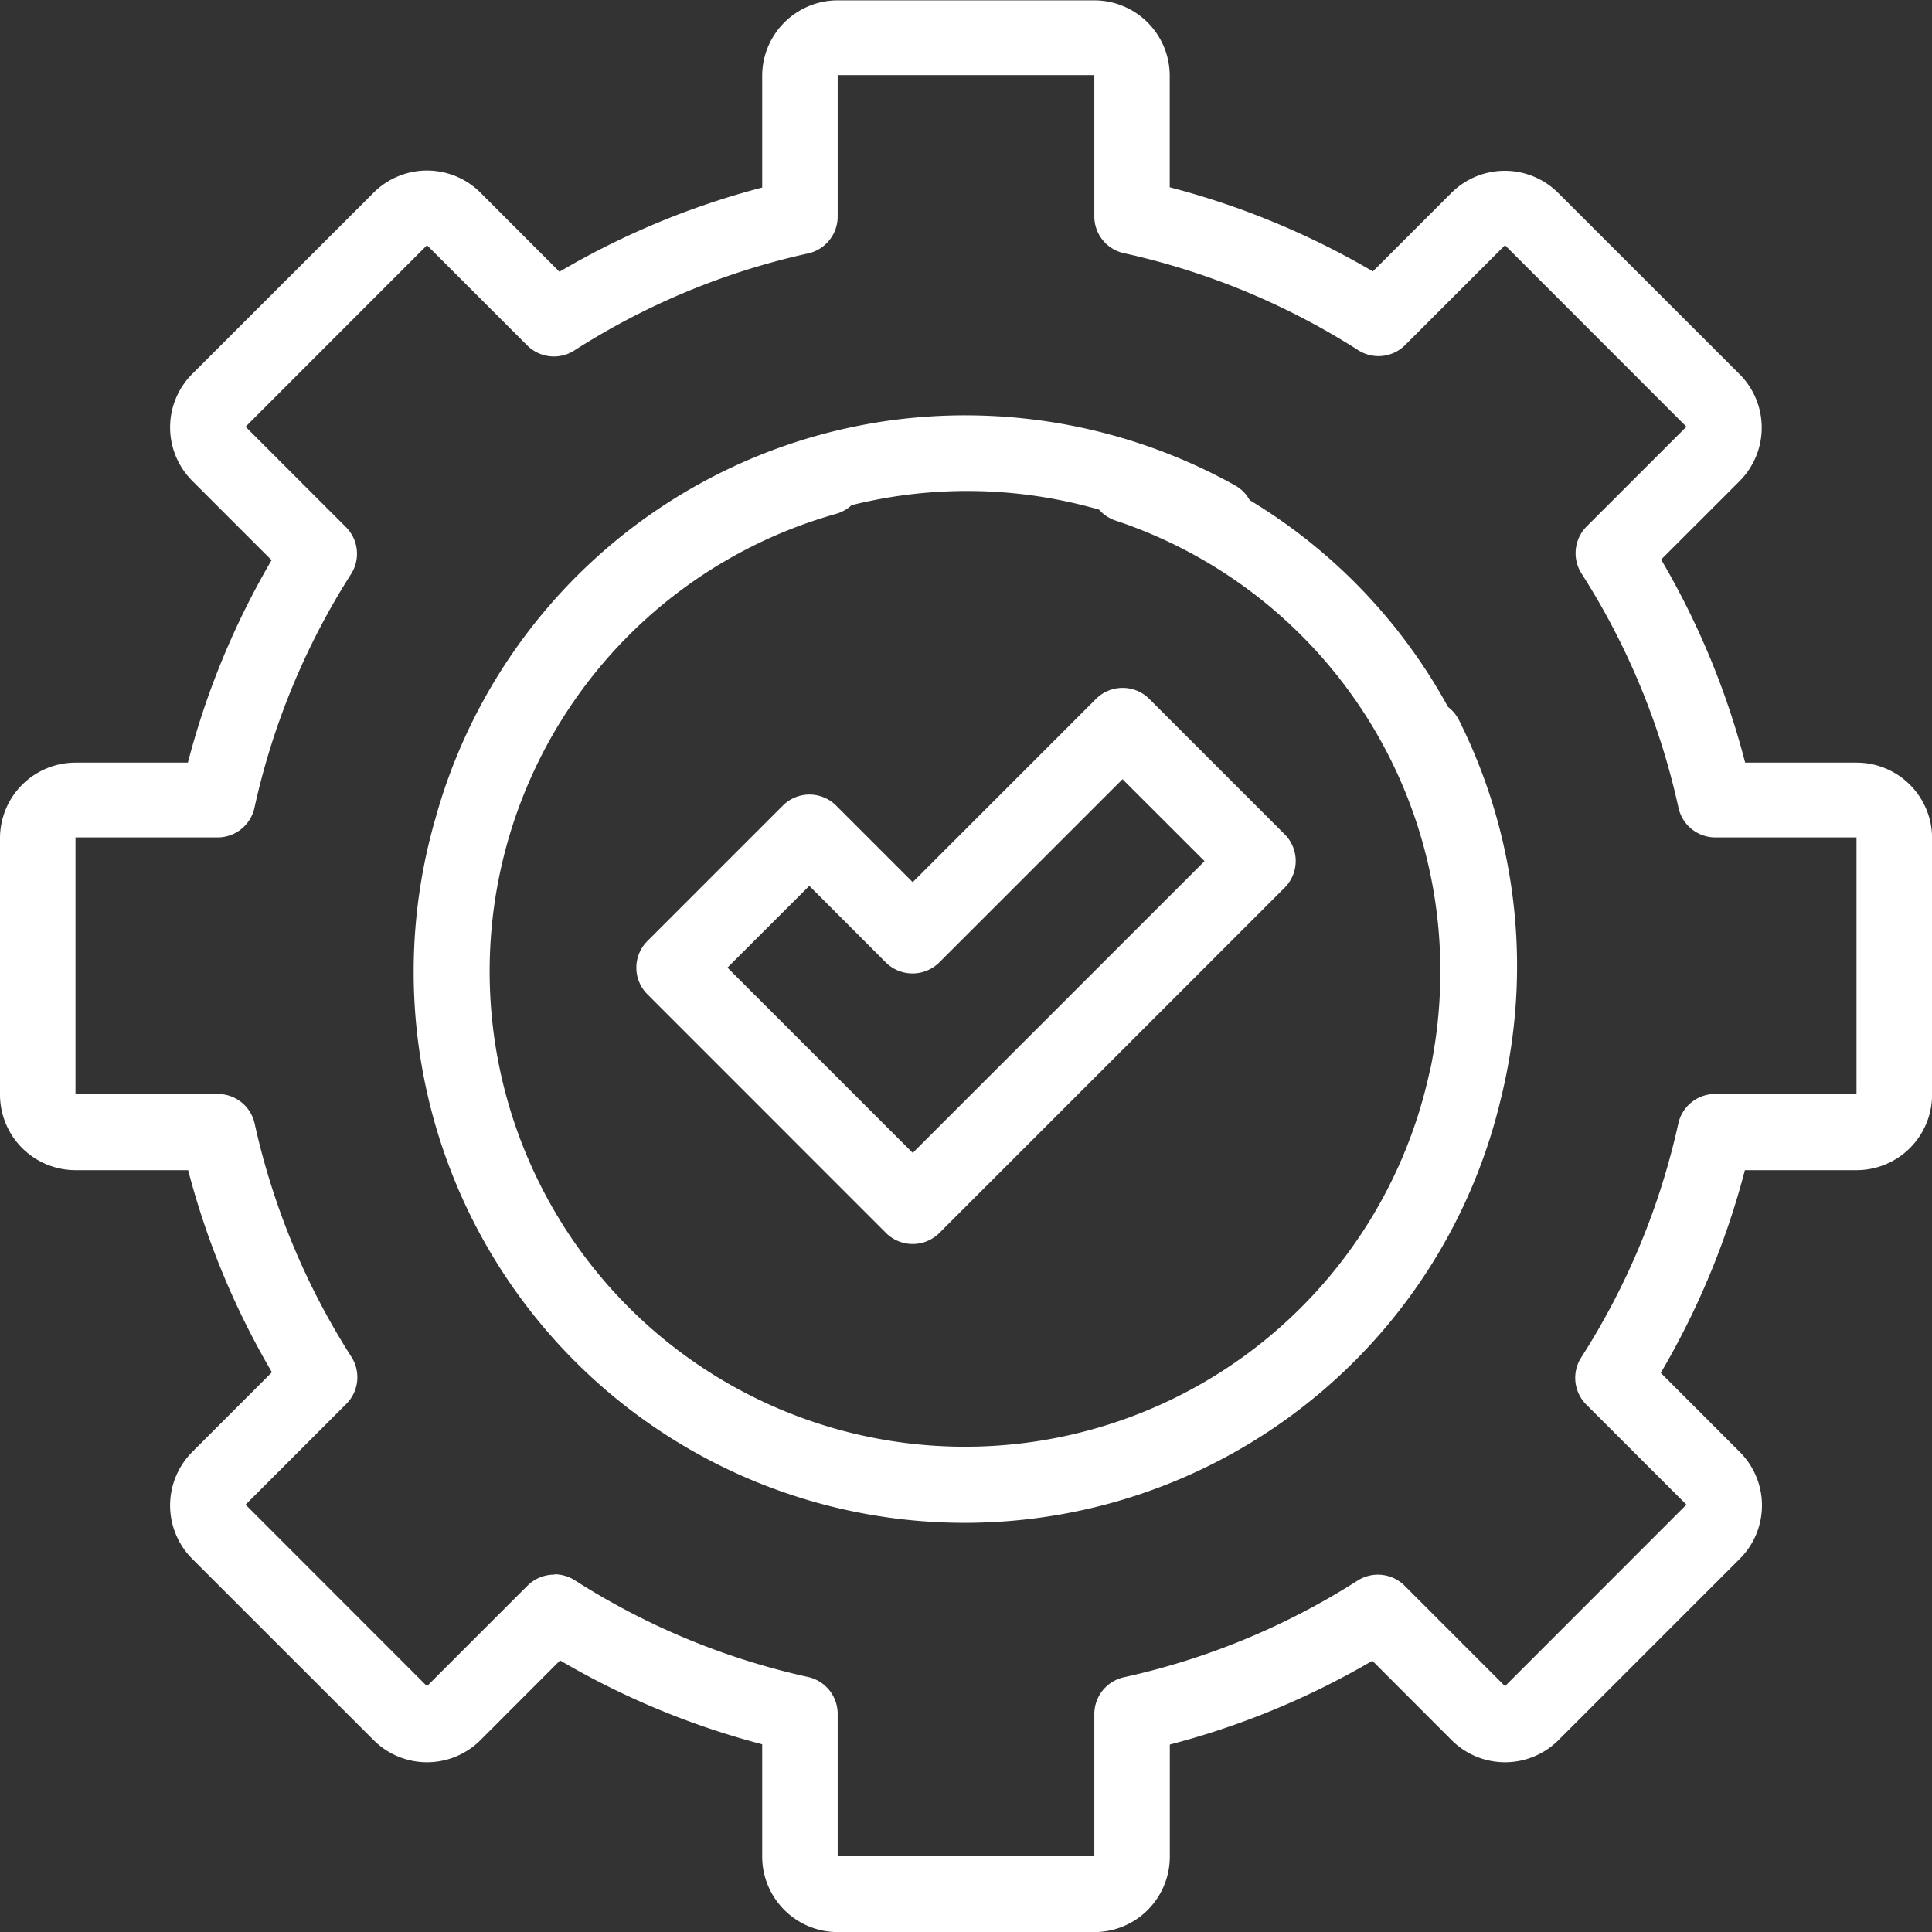 <svg xmlns="http://www.w3.org/2000/svg" width="22.139" height="22.14" viewBox="0 0 22.139 22.14">
    <rect x="0" y="0" width="22.139" height="22.14" fill="#333333" stroke="none"/>
    <defs>
        <style>
            .cls-1{fill:#ffffff}
        </style>
    </defs>
    <g id="Group_4249" transform="translate(-3389.319 -4272.012)">
        <path id="Path_5171" d="M3401.859 4294.152h-2.941a.866.866 0 0 1-.865-.865V4292a9.153 9.153 0 0 1-2.316-.961l-.913.914a.866.866 0 0 1-1.223 0l-2.08-2.079a.866.866 0 0 1 0-1.223l.914-.914a9.1 9.1 0 0 1-.96-2.316h-1.291a.866.866 0 0 1-.865-.865v-2.94a.866.866 0 0 1 .865-.865h1.288a9.131 9.131 0 0 1 .959-2.32l-.91-.91a.866.866 0 0 1 0-1.223l2.08-2.079a.866.866 0 0 1 1.223 0l.906.907a9.112 9.112 0 0 1 2.323-.965v-1.28a.866.866 0 0 1 .865-.865h2.941a.865.865 0 0 1 .864.865v1.277a9.159 9.159 0 0 1 2.328.964l.9-.9a.866.866 0 0 1 1.223 0l2.08 2.079a.866.866 0 0 1 0 1.223l-.9.9a9.094 9.094 0 0 1 .963 2.327h1.277a.866.866 0 0 1 .865.865v2.94a.866.866 0 0 1-.865.865h-1.28a9.12 9.12 0 0 1-.964 2.323l.906.907a.864.864 0 0 1 0 1.223l-2.079 2.079a.866.866 0 0 1-1.223 0l-.909-.91a9.149 9.149 0 0 1-2.321.96v1.288a.865.865 0 0 1-.865.861zm-6.187-4.1a.439.439 0 0 1 .233.068 8.258 8.258 0 0 0 2.674 1.109.433.433 0 0 1 .339.423v1.631h2.941v-1.629a.432.432 0 0 1 .339-.422 8.291 8.291 0 0 0 2.678-1.108.434.434 0 0 1 .539.059l1.15 1.151 2.079-2.08-1.148-1.147a.433.433 0 0 1-.058-.539 8.267 8.267 0 0 0 1.113-2.681.432.432 0 0 1 .422-.339h1.62v-2.94h-1.618a.432.432 0 0 1-.422-.34 8.272 8.272 0 0 0-1.111-2.684.434.434 0 0 1 .058-.539l1.144-1.143-2.079-2.08-1.144 1.144a.432.432 0 0 1-.538.059 8.306 8.306 0 0 0-2.685-1.112.431.431 0 0 1-.339-.422v-1.618h-2.941v1.62a.433.433 0 0 1-.339.423 8.249 8.249 0 0 0-2.68 1.113.433.433 0 0 1-.539-.059l-1.148-1.148-2.079 2.08 1.15 1.15a.432.432 0 0 1 .059.538 8.278 8.278 0 0 0-1.107 2.678.432.432 0 0 1-.422.34h-1.629v2.94h1.631a.432.432 0 0 1 .422.339 8.284 8.284 0 0 0 1.109 2.674.433.433 0 0 1-.059.539l-1.154 1.154 2.079 2.08 1.155-1.155a.433.433 0 0 1 .305-.123z" class="cls-1"/>
        <path id="Path_5172" d="M3399.778 4286.267a.434.434 0 0 1-.306-.126l-2.734-2.735a.431.431 0 0 1 0-.611l1.551-1.551a.432.432 0 0 1 .612 0l.877.877 2.1-2.1a.432.432 0 0 1 .611 0l1.551 1.551a.433.433 0 0 1 0 .612l-3.955 3.955a.432.432 0 0 1-.307.128zm-2.123-3.167l2.123 2.123 3.344-3.343-.94-.939-2.1 2.1a.435.435 0 0 1-.612 0l-.877-.878z" class="cls-1"/>
        <path id="Path_5173" d="M3406.56 4284.419a6.3 6.3 0 0 0-.523-4.156.429.429 0 0 0-.125-.15 6.292 6.292 0 0 0-2.273-2.37.425.425 0 0 0-.166-.168 6.354 6.354 0 0 0-3.909-.751 6.3 6.3 0 0 0-5.255 4.566 6.314 6.314 0 1 0 12.206 3.223c.017-.066.031-.13.045-.194zm-4.646-6.567a.427.427 0 0 0 .188.125 5.441 5.441 0 0 1 3.722 5.169 5.536 5.536 0 0 1-.109 1.091l-.009.037-.027.117a5.447 5.447 0 1 1-6.782-6.49.433.433 0 0 0 .18-.1 5.464 5.464 0 0 1 2.837.051z" class="cls-1"/>
    </g>
</svg>
